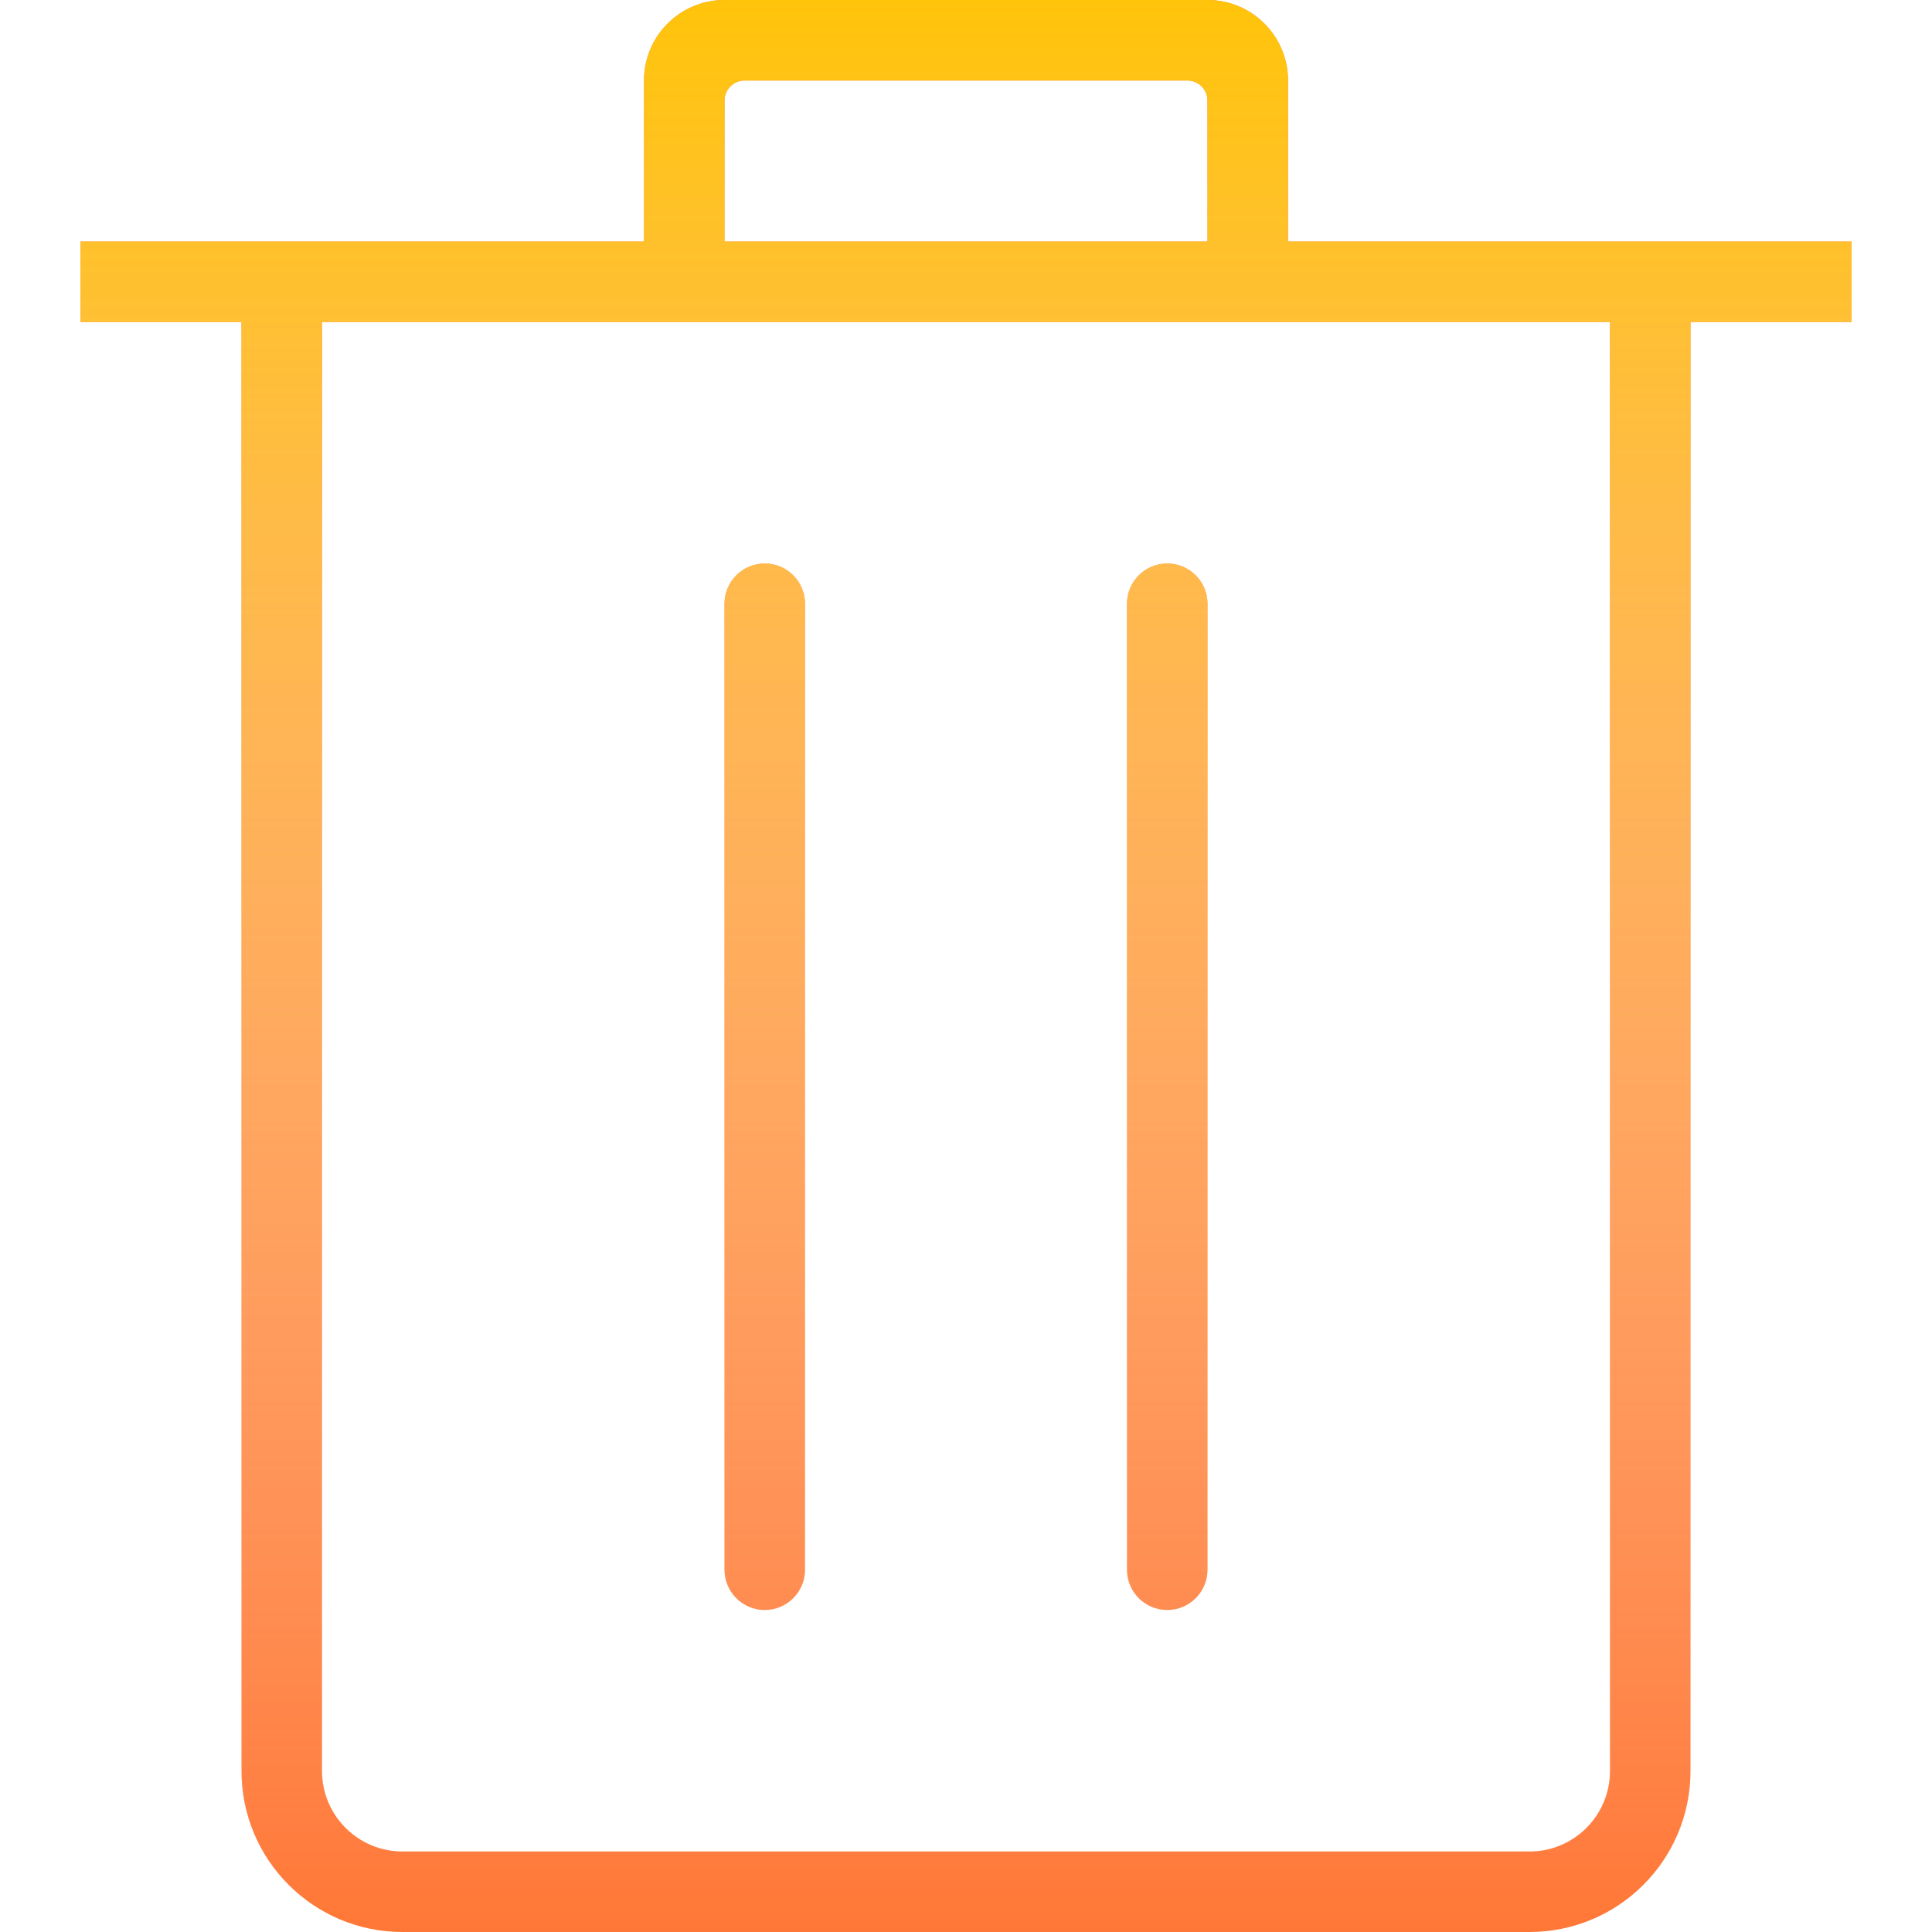 <svg width="24" height="24" viewBox="0 0 24 24" fill="none" xmlns="http://www.w3.org/2000/svg">
<path fill-rule="evenodd" clip-rule="evenodd" d="M9 3H15V1.25C15 1.184 14.974 1.12 14.927 1.073C14.88 1.026 14.816 1 14.75 1H9.25C9.184 1 9.12 1.026 9.073 1.073C9.026 1.12 9 1.184 9 1.25V3ZM20 4H4V22C4 22.552 4.448 23 5 23H19C19.552 23 20 22.552 20 22V4ZM10 7.5C10 7.224 9.776 7 9.5 7C9.224 7 9 7.224 9 7.5V19.5C9 19.776 9.224 20 9.5 20C9.776 20 10 19.776 10 19.5V7.5ZM15 7.5C15 7.224 14.776 7 14.5 7C14.224 7 14 7.224 14 7.5V19.5C14 19.776 14.224 20 14.5 20C14.776 20 15 19.776 15 19.5V7.5ZM23 3V4H21V22C21 23.105 20.105 24 19 24H5C3.895 24 3 23.105 3 22V4H1V3H8V1C8 0.448 8.448 0 9 0H15C15.552 0 16 0.448 16 1V3H23Z" fill="#FF7736"/>
<path fill-rule="evenodd" clip-rule="evenodd" d="M9 3H15V1.25C15 1.184 14.974 1.12 14.927 1.073C14.88 1.026 14.816 1 14.75 1H9.25C9.184 1 9.12 1.026 9.073 1.073C9.026 1.12 9 1.184 9 1.25V3ZM20 4H4V22C4 22.552 4.448 23 5 23H19C19.552 23 20 22.552 20 22V4ZM10 7.5C10 7.224 9.776 7 9.5 7C9.224 7 9 7.224 9 7.5V19.5C9 19.776 9.224 20 9.5 20C9.776 20 10 19.776 10 19.5V7.5ZM15 7.5C15 7.224 14.776 7 14.5 7C14.224 7 14 7.224 14 7.5V19.5C14 19.776 14.224 20 14.5 20C14.776 20 15 19.776 15 19.5V7.5ZM23 3V4H21V22C21 23.105 20.105 24 19 24H5C3.895 24 3 23.105 3 22V4H1V3H8V1C8 0.448 8.448 0 9 0H15C15.552 0 16 0.448 16 1V3H23Z" fill="url(#paint0_linear)"/>
<defs>
<linearGradient id="paint0_linear" x1="12" y1="0" x2="12" y2="24" gradientUnits="userSpaceOnUse">
<stop stop-color="#FFC40A"/>
<stop offset="1" stop-color="white" stop-opacity="0"/>
</linearGradient>
</defs>
</svg>
